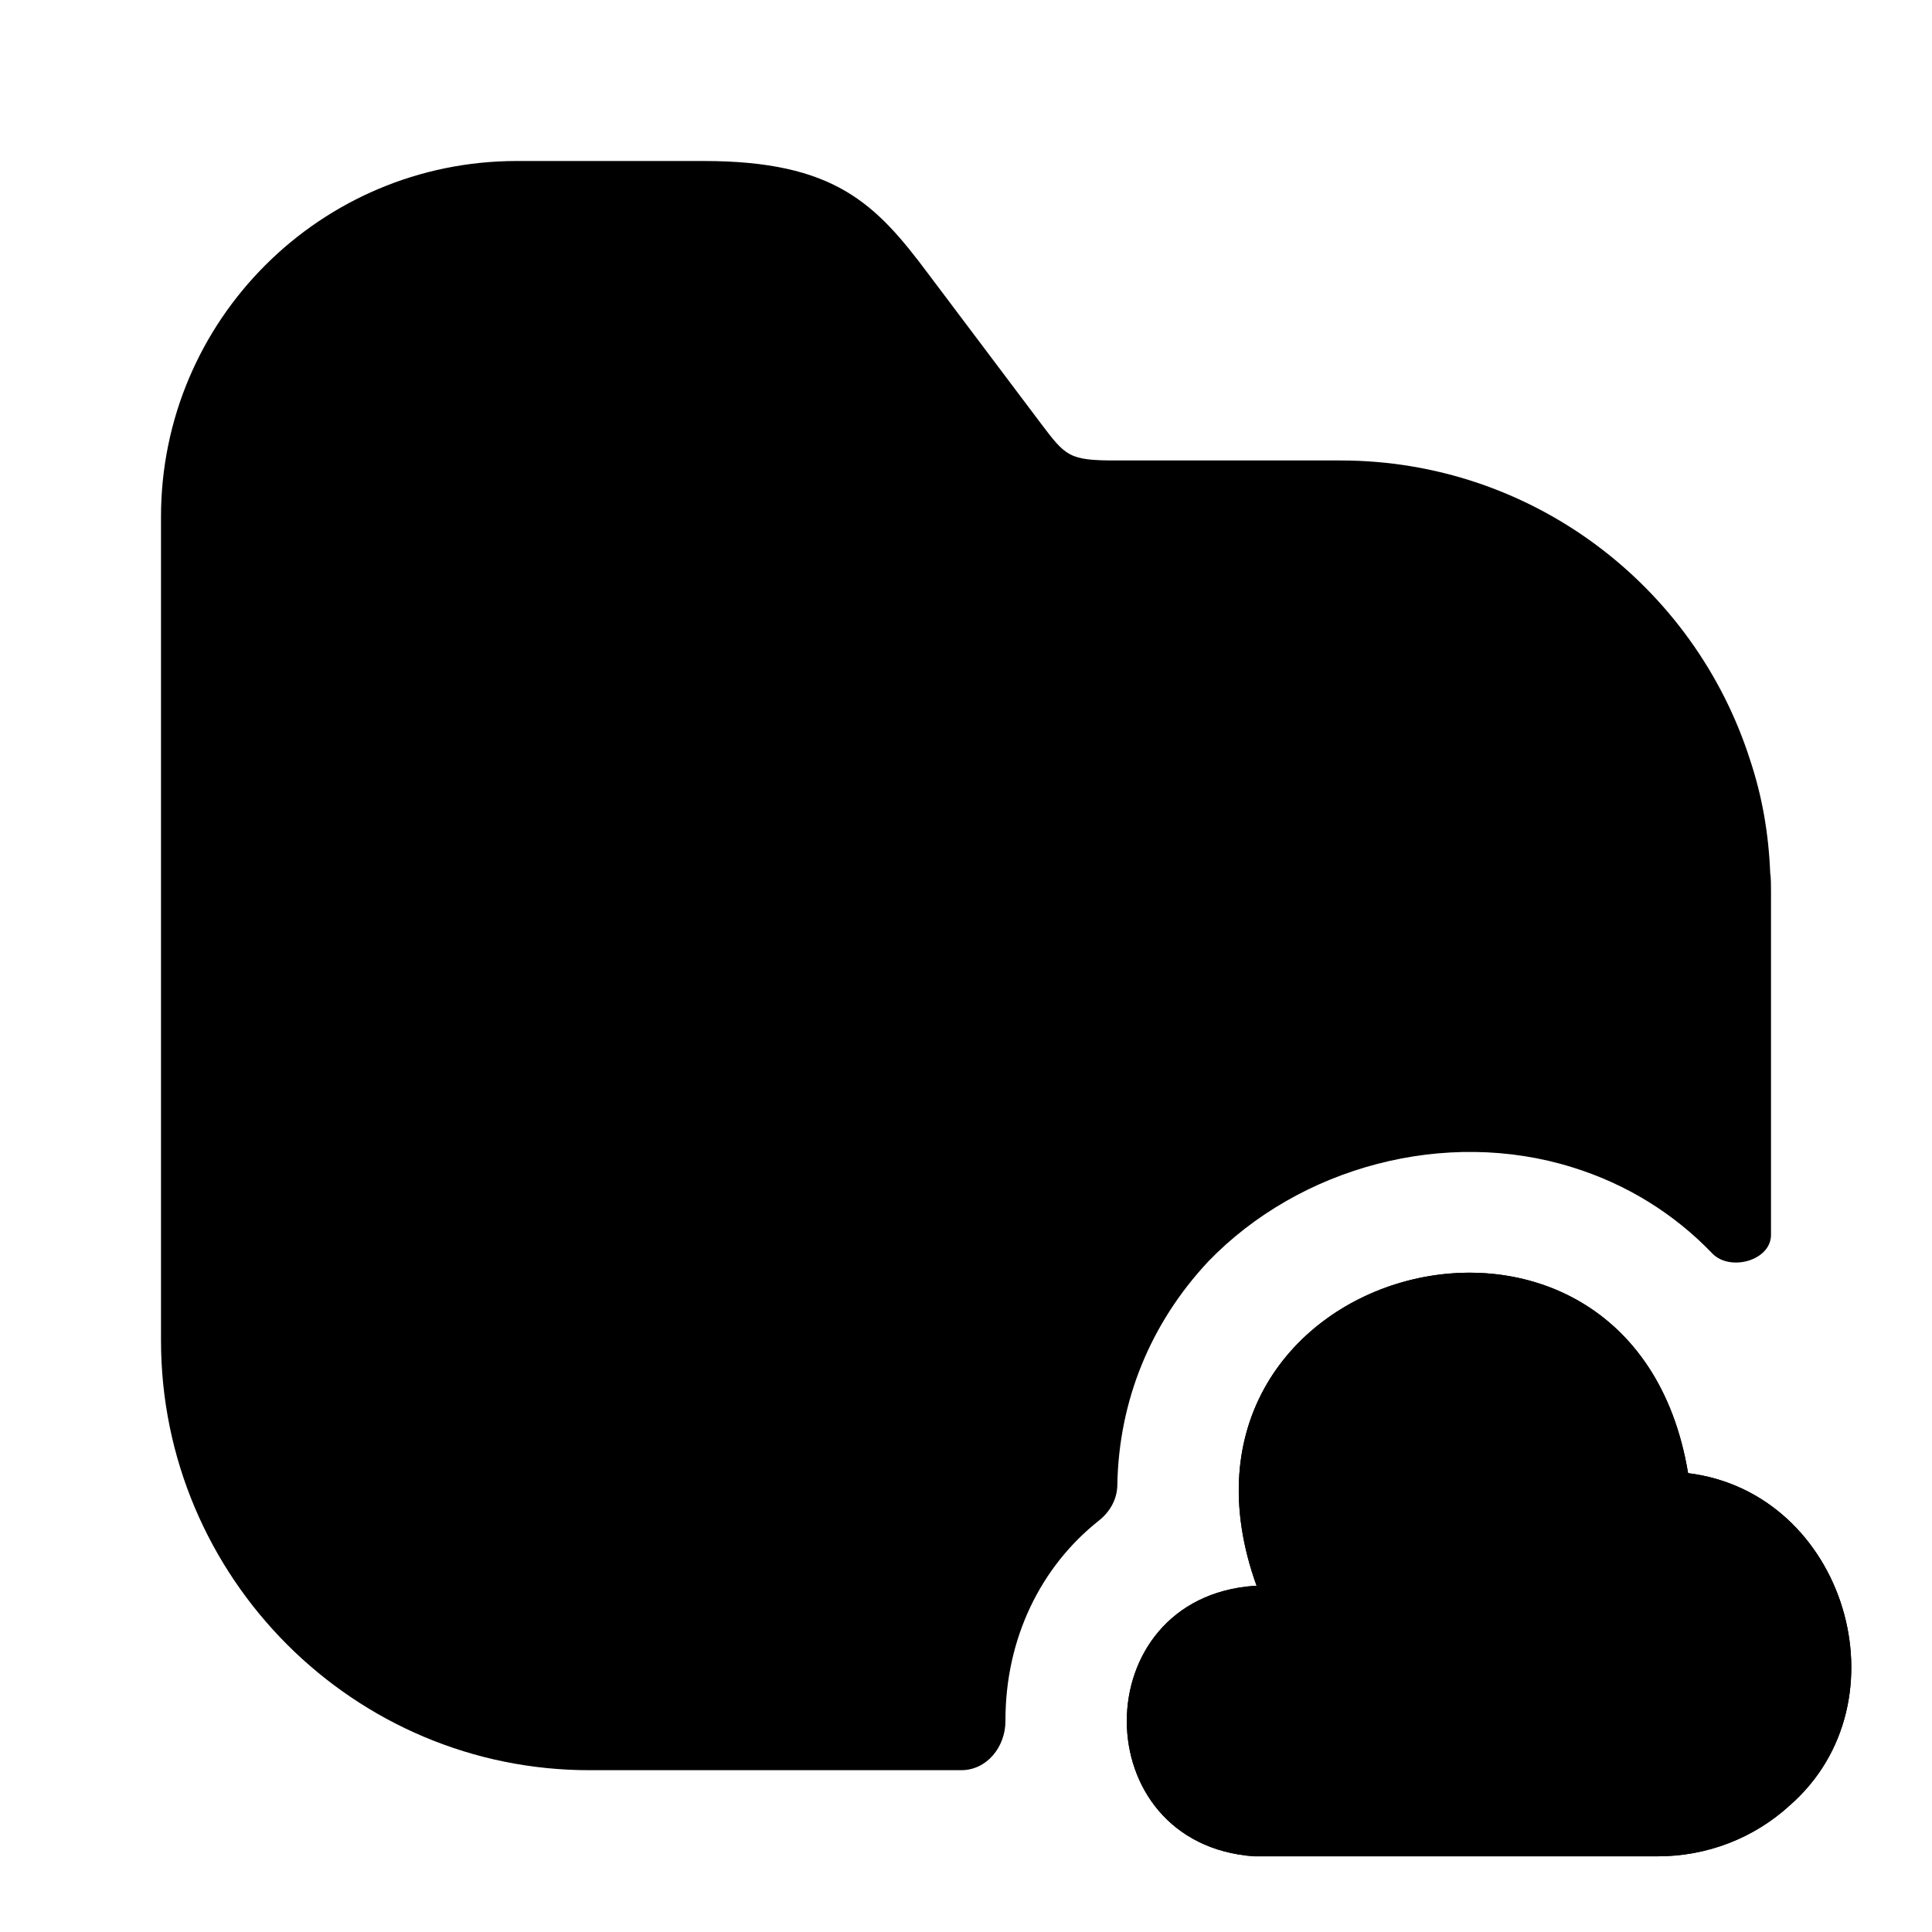 <svg width="24" height="24" viewBox="0 0 24 24"  xmlns="http://www.w3.org/2000/svg">
<path d="M15.58 19.7C13.47 19.85 13.47 22.91 15.58 23.06H20.59C21.2 23.06 21.78 22.84 22.23 22.43C23.71 21.14 22.92 18.54 20.97 18.3C20.27 14.08 14.16 15.68 15.61 19.7" />
<path d="M15.58 19.7C13.47 19.85 13.47 22.91 15.58 23.06H20.59C21.2 23.06 21.78 22.84 22.23 22.43C23.71 21.14 22.92 18.54 20.97 18.3C20.27 14.08 14.16 15.68 15.61 19.7" />
<path d="M22 11.07V15.34C22 15.66 21.49 15.8 21.27 15.57C20.8 15.08 20.21 14.71 19.53 14.5C17.96 14.01 16.15 14.49 15.01 15.67C14.29 16.44 13.9 17.4 13.88 18.44C13.88 18.62 13.79 18.78 13.65 18.89C12.93 19.46 12.49 20.35 12.49 21.37V21.38C12.49 21.7 12.26 21.99 11.94 21.99H7.34C4.4 22 2 19.6 2 16.65V6.42C2 3.98 3.98 2 6.42 2H8.74C10.37 2 10.88 2.53 11.53 3.4L12.93 5.26C13.24 5.67 13.28 5.72 13.86 5.72H16.65C19.03 5.72 21.05 7.28 21.74 9.44C21.89 9.89 21.97 10.35 21.99 10.84C22 10.91 22 11 22 11.07Z" />
</svg>
